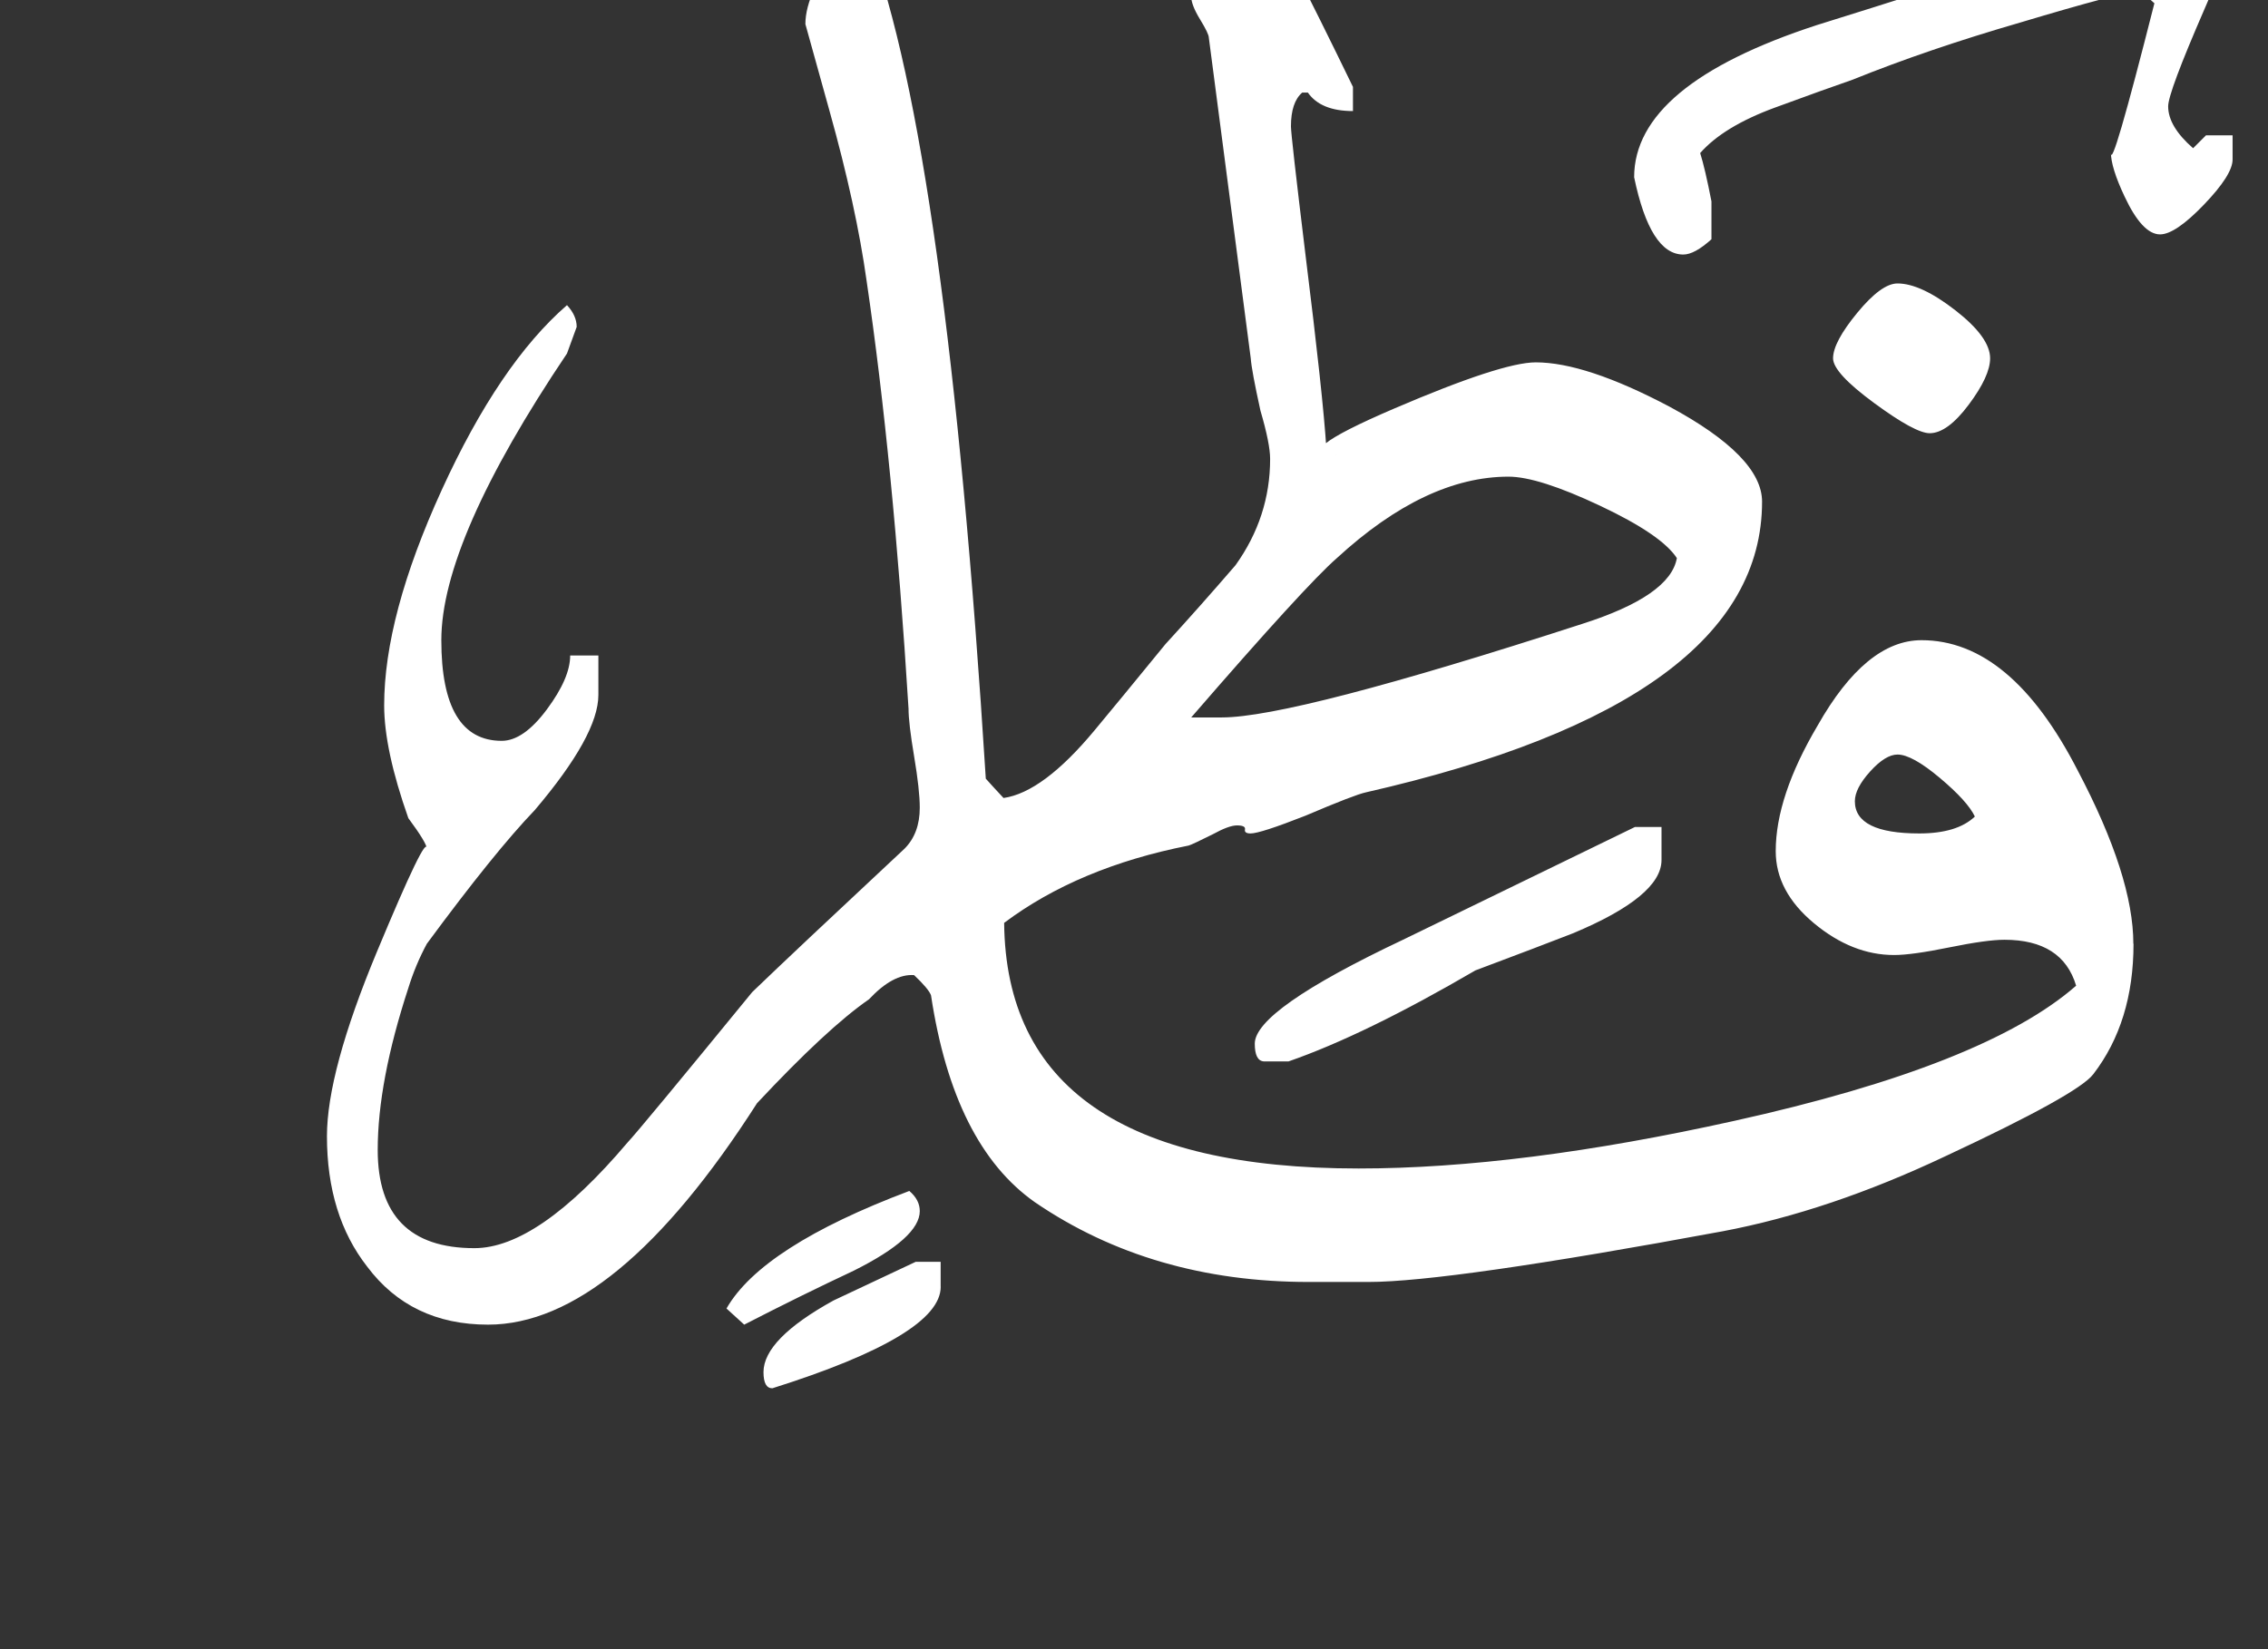 <!-- Generated by IcoMoon.io -->
<svg version="1.1" xmlns="http://www.w3.org/2000/svg" width="44" height="32" viewBox="0 0 44 32" fill="#fff" >
<rect x="0" y="0" width="44" height="32" fill="#333333" stroke="none"/>
<title>surah35</title>
<path d="M43.469-1.703q0 0.266-0.703 1.883t-0.703 1.883q0 0.391 0.484 0.813l0.25-0.25h0.516v0.469q0 0.297-0.555 0.875t-0.852 0.578q-0.344 0-0.688-0.734-0.266-0.563-0.266-0.859 0 0.438 0.844-2.891-0.234-0.219-0.359-0.219-0.266 0-2.25 0.594-1.781 0.516-3.25 1.109-0.5 0.172-1.5 0.539t-1.453 0.883q0.094 0.297 0.219 0.938v0.734q-0.328 0.297-0.547 0.297-0.641 0-0.953-1.5 0-1.797 3.547-2.953 0.859-0.266 2.578-0.813 1.375-0.484 5-1.766h0.438q0.203 0.172 0.203 0.391zM38.609 6.953q0 0.344-0.414 0.898t-0.758 0.555q-0.281 0-1.078-0.586t-0.797-0.867q0-0.313 0.469-0.883t0.781-0.57q0.453 0 1.125 0.523t0.672 0.93zM41.391 18.313q0 1.516-0.781 2.531-0.297 0.391-2.875 1.594-2.25 1.063-4.313 1.453-5.313 0.984-6.875 0.984h-1.156q-3.047 0-5.313-1.547-1.578-1.109-2.016-4.016-0.047-0.125-0.328-0.391-0.406-0.031-0.875 0.469-0.813 0.563-2.172 2.016-2.75 4.297-5.219 4.297-1.5 0-2.344-1.125-0.781-1-0.781-2.531 0-1.25 0.969-3.578t0.969-2q0-0.109-0.359-0.594-0.469-1.328-0.469-2.188 0-1.734 1.117-4.18t2.43-3.586q0.188 0.203 0.188 0.422l-0.188 0.516q-2.438 3.625-2.438 5.563 0 1.953 1.172 1.953 0.422 0 0.875-0.609t0.453-1.047h0.547v0.766q0 0.781-1.234 2.234-0.781 0.813-2.094 2.594-0.219 0.406-0.359 0.859-0.594 1.813-0.594 3.141 0 1.906 1.875 1.906 1.234 0 2.969-2.047 0.25-0.266 2.422-2.922 0.828-0.797 2.953-2.781 0.297-0.297 0.297-0.797 0-0.344-0.109-0.992t-0.109-0.93q-0.297-4.797-0.813-8.297-0.203-1.453-0.719-3.297l-0.469-1.688q0-0.625 0.734-1.578h0.5q1.5 4 2.266 16.219 0.125 0.141 0.344 0.375 0.766-0.109 1.766-1.313 0.469-0.563 1.375-1.672 0.672-0.734 1.359-1.531 0.672-0.938 0.672-2.063 0-0.297-0.188-0.938-0.172-0.781-0.188-1.016-0.219-1.672-0.813-6.219 0-0.078-0.172-0.359t-0.172-0.453q0-0.422 0.367-1.219t0.695-1.078q0.75 1.328 2.078 4.063v0.469q-0.625 0-0.875-0.359h-0.109q-0.219 0.188-0.219 0.656 0 0.172 0.281 2.484 0.344 2.766 0.406 3.766l-0.016 0.047q0.016 0.078 0.219 0.078-0.984 0 1.109-0.898t2.75-0.898q0.969 0 2.594 0.859 1.797 0.969 1.797 1.844 0 3.891-7.688 5.641-0.219 0.047-1.172 0.453-0.875 0.344-1.063 0.344-0.125 0-0.109-0.078t-0.156-0.078q-0.156 0-0.469 0.172-0.406 0.203-0.469 0.219-2.141 0.422-3.578 1.5 0.047 4.766 6.875 4.766 3.125 0 7.281-0.922 4.875-1.078 6.641-2.625-0.266-0.891-1.391-0.891-0.344 0-1.070 0.148t-1.070 0.148q-0.813 0-1.555-0.617t-0.742-1.398q0-1.063 0.813-2.438 0.938-1.656 2.016-1.656 1.734 0 3.031 2.531 1.078 2.047 1.078 3.359zM32.234 16.688q0 0.703-1.719 1.422-0.641 0.25-1.891 0.719-2.141 1.25-3.625 1.766h-0.484q-0.172-0.016-0.172-0.344 0-0.656 2.875-2.016l4.5-2.188h0.516v0.641zM17.844 23.5q0 0.516-1.281 1.156-1.031 0.484-2.125 1.047l-0.344-0.313q0.688-1.203 3.547-2.281 0.203 0.172 0.203 0.391zM18.25 24.969q0 0.938-3.266 1.969-0.172 0-0.172-0.313 0-0.641 1.359-1.391l1.594-0.75h0.484v0.484zM38.313 15.844q-0.141-0.297-0.68-0.75t-0.82-0.453q-0.234 0-0.531 0.328t-0.297 0.578q0 0.625 1.25 0.625 0.734 0 1.078-0.328zM32.531 10.828q-0.297-0.453-1.492-1.016t-1.773-0.563q-1.609 0-3.328 1.578-0.609 0.531-2.828 3.094h0.594q1.391 0 6.984-1.813 1.719-0.547 1.844-1.281z"></path>
</svg>
